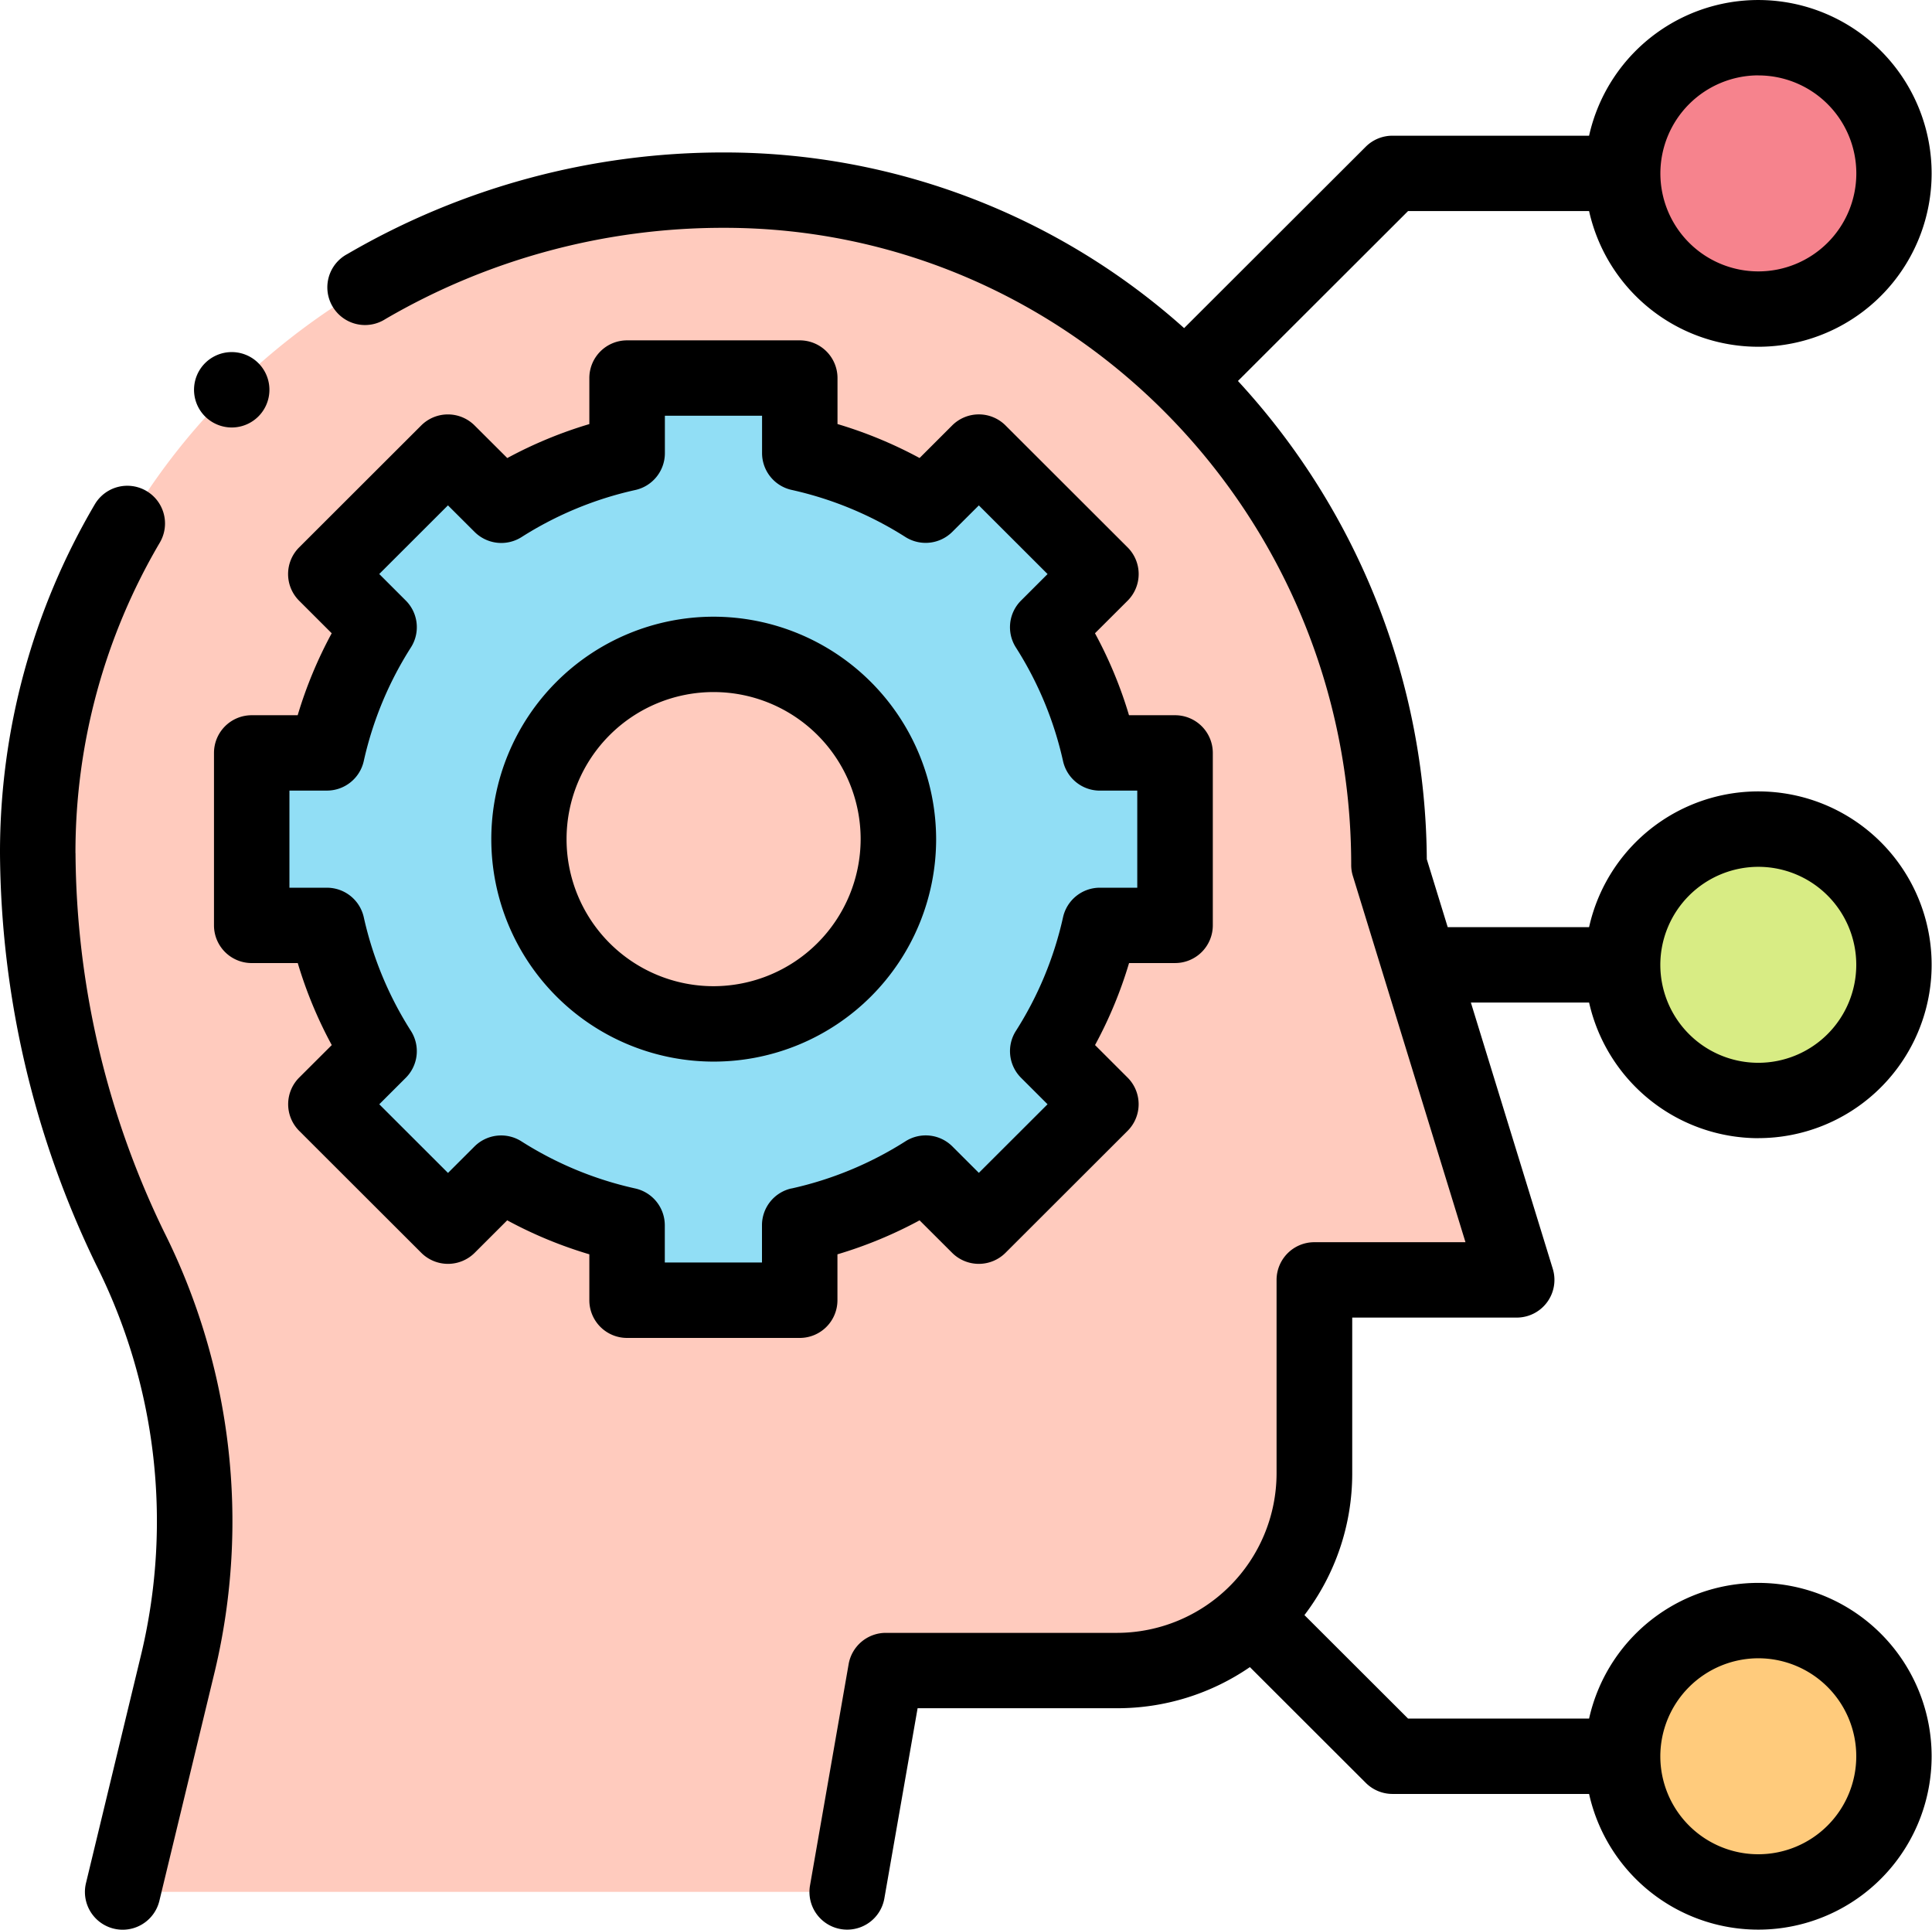 <svg id="Group_1483" data-name="Group 1483" xmlns="http://www.w3.org/2000/svg" xmlns:xlink="http://www.w3.org/1999/xlink" width="100" height="99.862" viewBox="0 0 100 99.862">
  <defs>
    <clipPath id="clip-path">
      <rect id="Rectangle_633" data-name="Rectangle 633" width="100" height="99.862" fill="none"/>
    </clipPath>
  </defs>
  <g id="Group_1398" data-name="Group 1398" clip-path="url(#clip-path)">
    <path id="Path_13127" data-name="Path 13127" d="M12.815,94.887A47.438,47.438,0,0,1,8.043,74.452c0-19.4,16.172-34.314,35.546-34.314,18.909,0,34.4,15.825,34.4,34.922l6.6,21.475H74.125v10.014a10.21,10.21,0,0,1-10.218,10.2H51.937l-2,11.458H12.438l2.88-11.925a31.445,31.445,0,0,0-2.5-21.4" transform="translate(-6.09 -30.299)" fill="#ffcbbe"/>
    <path id="Path_13128" data-name="Path 13128" d="M57.546,108.13a20.324,20.324,0,0,0,2.7,6.509l-2.752,2.748,6.319,6.311,2.752-2.748a20.4,20.4,0,0,0,6.518,2.7v3.885h8.936v-3.885a20.411,20.411,0,0,0,6.518-2.7l2.752,2.748,6.32-6.312-2.753-2.748a20.342,20.342,0,0,0,2.7-6.509h3.892V99.205H97.554a20.338,20.338,0,0,0-2.7-6.505l2.755-2.751-6.32-6.31L88.533,86.39a20.4,20.4,0,0,0-6.514-2.7v-3.89H73.082v3.89a20.417,20.417,0,0,0-6.515,2.7l-2.755-2.751-6.319,6.31L60.248,92.7a20.311,20.311,0,0,0-2.7,6.505H53.654v8.924Zm10.43-4.459a9.575,9.575,0,1,1,9.574,9.561,9.567,9.567,0,0,1-9.574-9.561" transform="translate(-40.625 -60.242)" fill="#91def5"/>
    <path id="Path_13129" data-name="Path 13129" d="M359.917,14.977a7.031,7.031,0,1,1-7.031-7.021,7.027,7.027,0,0,1,7.031,7.021" transform="translate(-261.87 -6.006)" fill="#f6838d"/>
    <path id="Path_13130" data-name="Path 13130" d="M359.917,182.063a7.031,7.031,0,1,1-7.031-7.021,7.027,7.027,0,0,1,7.031,7.021" transform="translate(-261.87 -132.132)" fill="#d8ec84"/>
    <path id="Path_13131" data-name="Path 13131" d="M359.917,349.148a7.031,7.031,0,1,1-7.031-7.021,7.027,7.027,0,0,1,7.031,7.021" transform="translate(-261.87 -258.258)" fill="#ffcb7c"/>
    <path id="Path_13132" data-name="Path 13132" d="M116.117,130.2a11.512,11.512,0,1,0,11.528,11.512A11.532,11.532,0,0,0,116.117,130.2m0,19.122a7.611,7.611,0,1,1,7.621-7.611,7.625,7.625,0,0,1-7.621,7.611" transform="translate(-79.191 -98.285)"/>
    <path id="Path_13133" data-name="Path 13133" d="M77.881,121.525v-2.377a22.275,22.275,0,0,0,4.251-1.759l1.685,1.681a1.955,1.955,0,0,0,2.762,0l6.319-6.311a1.947,1.947,0,0,0,0-2.758l-1.684-1.683a22.132,22.132,0,0,0,1.761-4.244h2.382a1.952,1.952,0,0,0,1.953-1.951V93.2a1.952,1.952,0,0,0-1.953-1.951H92.972a22.112,22.112,0,0,0-1.761-4.242L92.9,85.322a1.949,1.949,0,0,0,0-2.759l-6.319-6.311a1.954,1.954,0,0,0-2.762,0l-1.687,1.686a22.314,22.314,0,0,0-4.248-1.758V73.8a1.951,1.951,0,0,0-1.953-1.951H66.992A1.952,1.952,0,0,0,65.039,73.8v2.382a22.28,22.28,0,0,0-4.247,1.758L59.1,76.253a1.956,1.956,0,0,0-2.763,0l-6.319,6.311a1.95,1.95,0,0,0,0,2.759l1.686,1.684a22.263,22.263,0,0,0-1.761,4.242H47.564A1.951,1.951,0,0,0,45.611,93.2v8.924a1.951,1.951,0,0,0,1.953,1.951h2.383a22.19,22.19,0,0,0,1.76,4.244L50.022,110a1.95,1.95,0,0,0,0,2.759l6.319,6.311a1.956,1.956,0,0,0,2.763,0l1.684-1.682a22.148,22.148,0,0,0,4.251,1.759v2.378a1.952,1.952,0,0,0,1.953,1.95h8.936a1.951,1.951,0,0,0,1.953-1.95m-2.376-5.788a1.95,1.95,0,0,0-1.53,1.9v1.934h-5.03V117.64a1.953,1.953,0,0,0-1.529-1.9,18.368,18.368,0,0,1-5.893-2.439,1.955,1.955,0,0,0-2.43.267l-1.37,1.368-3.557-3.553,1.371-1.369a1.95,1.95,0,0,0,.268-2.426,18.328,18.328,0,0,1-2.441-5.884,1.953,1.953,0,0,0-1.907-1.528H49.516V95.149h1.941a1.954,1.954,0,0,0,1.906-1.527,18.341,18.341,0,0,1,2.441-5.882,1.948,1.948,0,0,0-.267-2.427l-1.373-1.372,3.557-3.553L59.1,81.763a1.957,1.957,0,0,0,2.43.267,18.391,18.391,0,0,1,5.89-2.437,1.953,1.953,0,0,0,1.529-1.9V75.749h5.03v1.939a1.953,1.953,0,0,0,1.529,1.9,18.4,18.4,0,0,1,5.89,2.437,1.956,1.956,0,0,0,2.429-.267L85.2,80.39l3.557,3.553-1.373,1.372a1.949,1.949,0,0,0-.267,2.427,18.336,18.336,0,0,1,2.441,5.882,1.954,1.954,0,0,0,1.906,1.527H93.4v5.024H91.465a1.954,1.954,0,0,0-1.907,1.528,18.334,18.334,0,0,1-2.441,5.884,1.949,1.949,0,0,0,.268,2.426l1.371,1.369L85.2,114.932l-1.37-1.368A1.953,1.953,0,0,0,81.4,113.3a18.4,18.4,0,0,1-5.893,2.44" transform="translate(-34.535 -54.235)"/>
    <path id="Path_13134" data-name="Path 13134" d="M3.906,121.571A31.6,31.6,0,0,1,8.271,105.5a1.952,1.952,0,0,0-3.364-1.982A35.494,35.494,0,0,0,0,121.571a49.407,49.407,0,0,0,4.976,21.3,29.567,29.567,0,0,1,2.353,20.072L4.45,174.872a1.953,1.953,0,0,0,3.8.914l2.88-11.926a33.473,33.473,0,0,0-2.653-22.722,45.38,45.38,0,0,1-4.568-19.566" transform="translate(0 -77.418)"/>
    <path id="Path_13135" data-name="Path 13135" d="M144.065,58.9A8.972,8.972,0,1,0,135.3,47.98h-7.318L126.9,44.465a36.835,36.835,0,0,0-9.775-24.749l8.805-8.793H135.3a8.972,8.972,0,1,0,0-3.9H125.12a1.956,1.956,0,0,0-1.381.571l-9.4,9.386a35.68,35.68,0,0,0-23.792-9.09,38.619,38.619,0,0,0-19.519,5.257A1.951,1.951,0,1,0,73,16.51a34.709,34.709,0,0,1,17.542-4.72c17.89,0,32.445,14.791,32.445,32.971a1.91,1.91,0,0,0,.086.572l5.829,18.953h-7.825a1.954,1.954,0,0,0-1.953,1.95V76.25a8.268,8.268,0,0,1-8.264,8.253H98.9a1.954,1.954,0,0,0-1.925,1.615l-2,11.457a1.95,1.95,0,0,0,1.588,2.257,1.921,1.921,0,0,0,.338.029,1.951,1.951,0,0,0,1.922-1.615l1.721-9.843h10.328a12.117,12.117,0,0,0,6.871-2.128l6,5.992a1.956,1.956,0,0,0,1.381.572H135.3a8.972,8.972,0,1,0,0-3.9h-9.369l-5.364-5.356a12.079,12.079,0,0,0,2.473-7.332V68.187h8.513a1.952,1.952,0,0,0,1.868-2.523l-4.24-13.782H135.3a9,9,0,0,0,8.768,7.021m0-55a5.071,5.071,0,1,1-5.078,5.071A5.08,5.08,0,0,1,144.065,3.9m0,81.918a5.071,5.071,0,1,1-5.078,5.071,5.08,5.08,0,0,1,5.078-5.071m0-40.959a5.071,5.071,0,1,1-5.078,5.071,5.08,5.08,0,0,1,5.078-5.071" transform="translate(-53.049)"/>
    <path id="Path_13136" data-name="Path 13136" d="M43.312,78.235a1.951,1.951,0,1,0-1.381-.571,1.964,1.964,0,0,0,1.381.571" transform="translate(-31.316 -56.112)"/>
  </g>
</svg>
